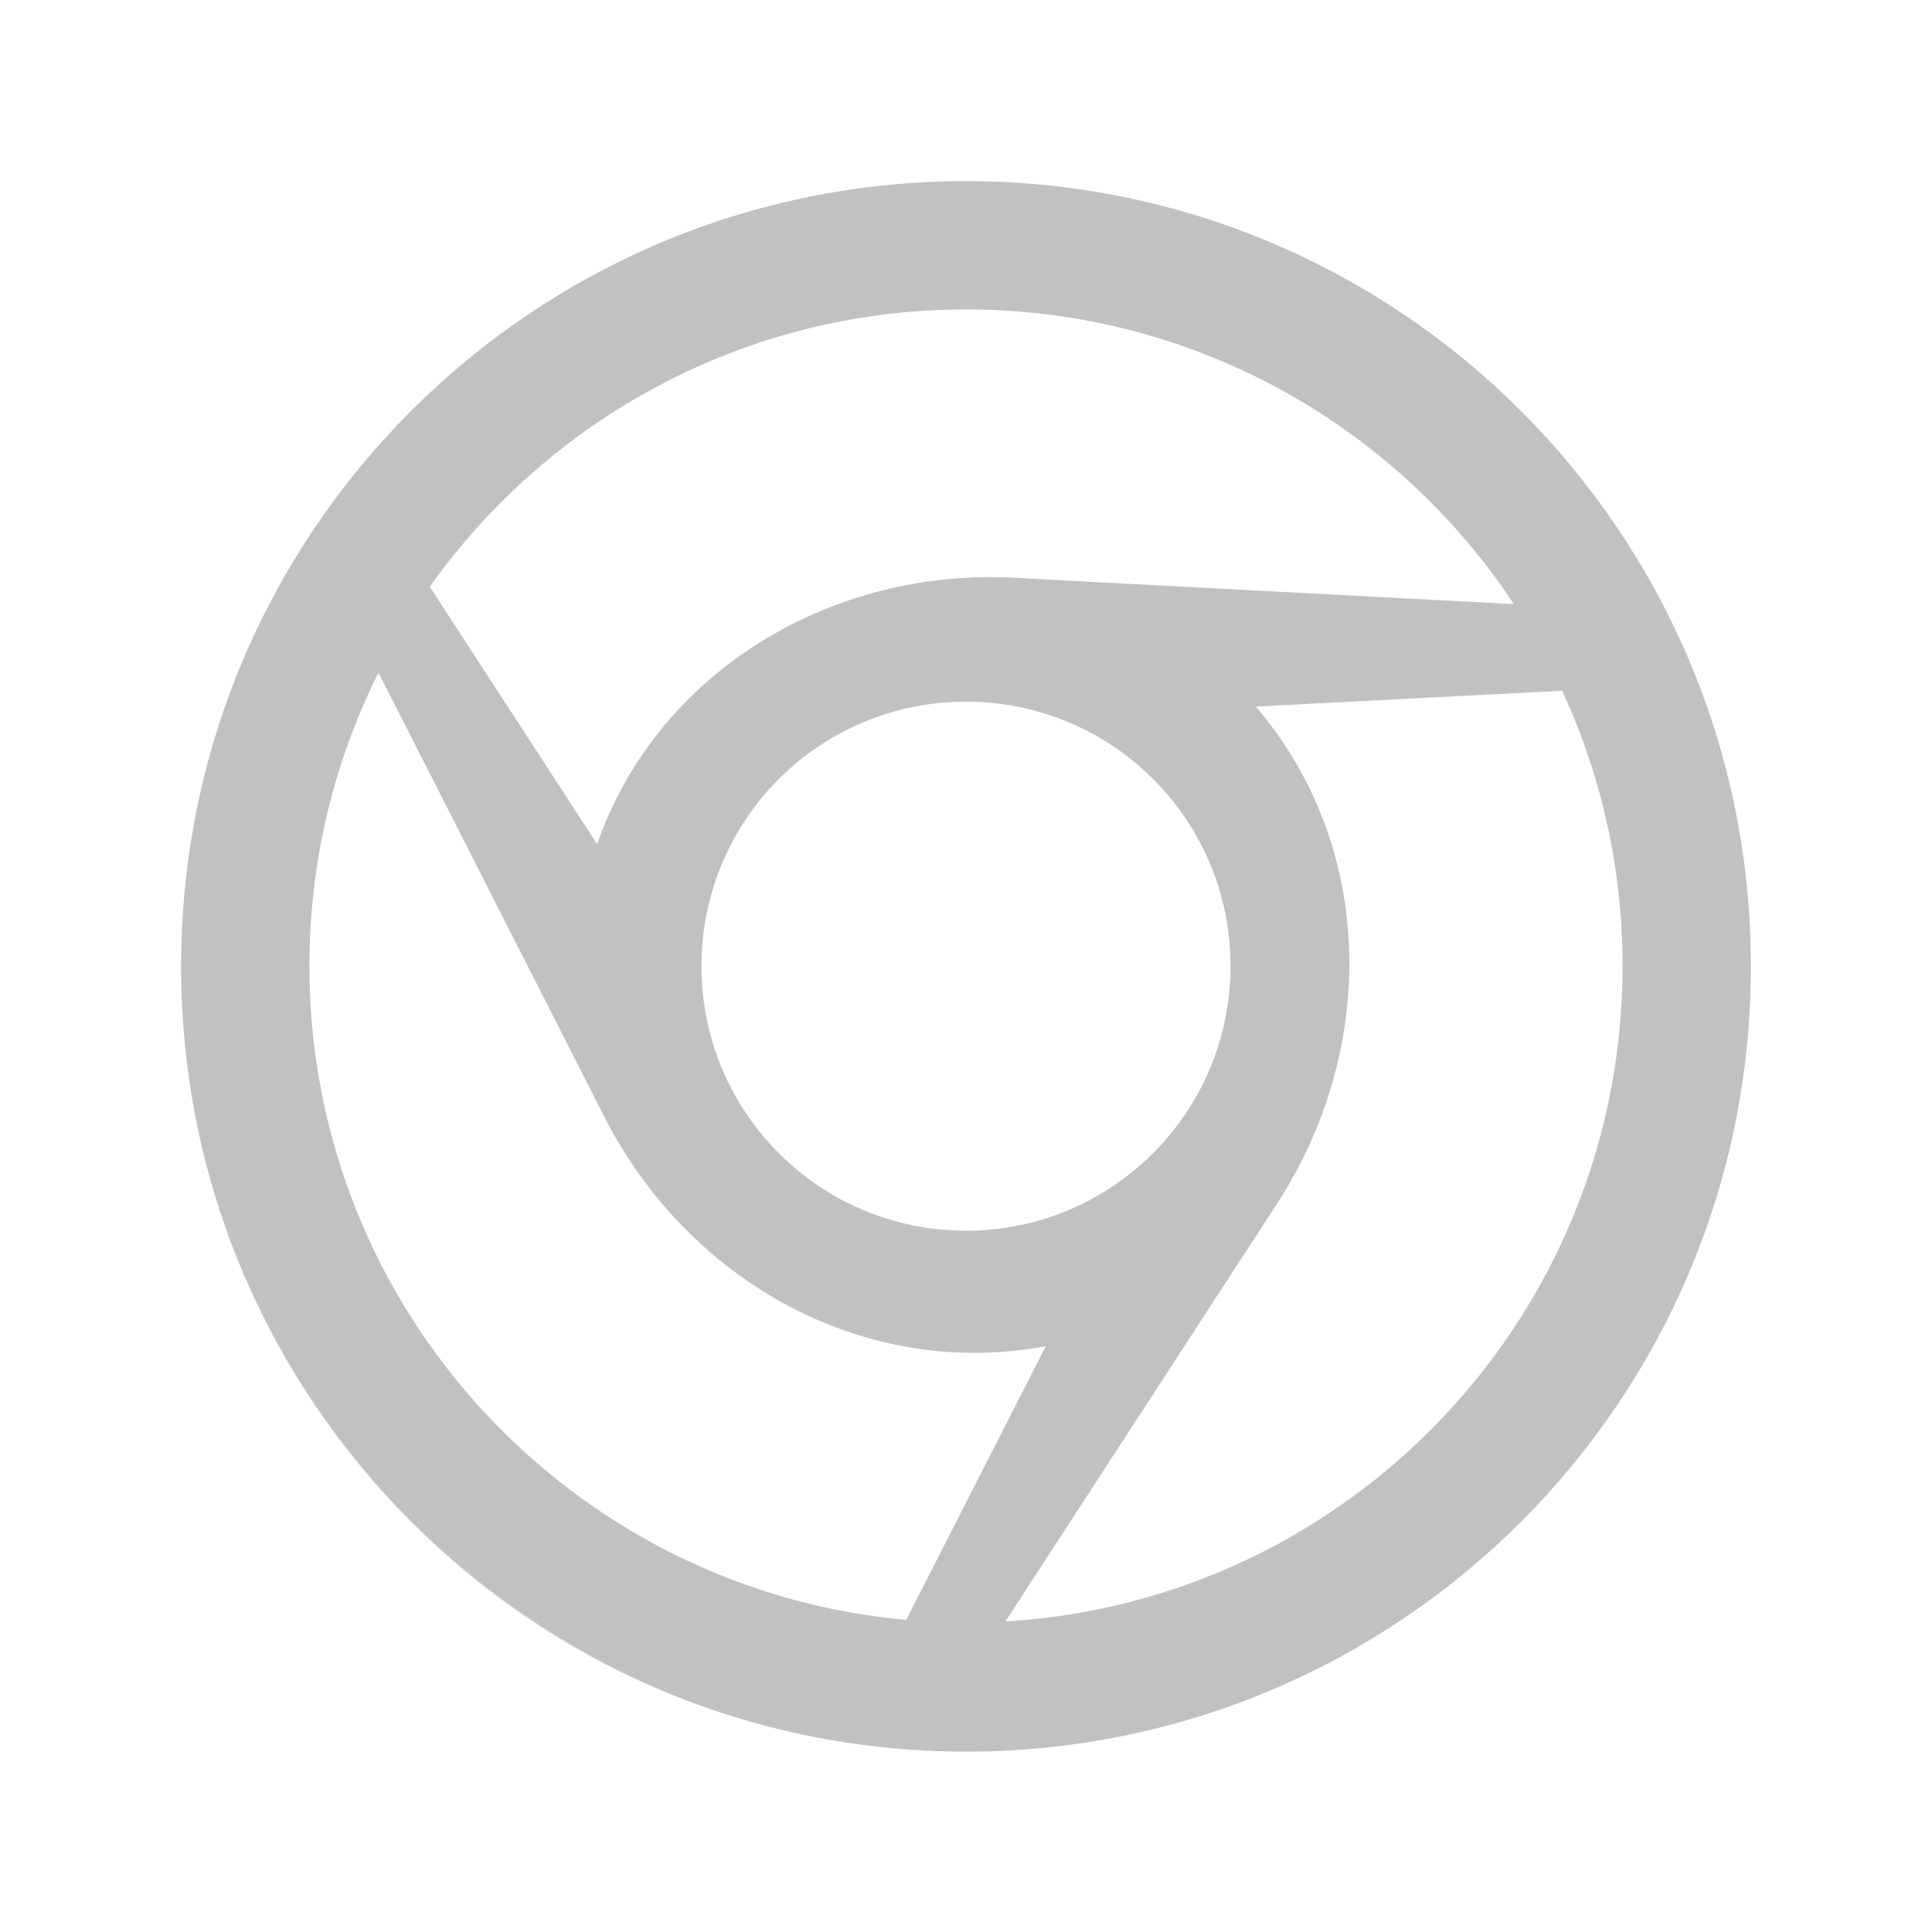 <?xml version="1.0" standalone="no"?><!DOCTYPE svg PUBLIC "-//W3C//DTD SVG 1.1//EN" "http://www.w3.org/Graphics/SVG/1.1/DTD/svg11.dtd"><svg t="1640617828975" class="icon" viewBox="0 0 1024 1024" version="1.1" xmlns="http://www.w3.org/2000/svg" p-id="4943" xmlns:xlink="http://www.w3.org/1999/xlink" width="64" height="64"><defs><style type="text/css"></style></defs><path d="M928 512.3v-0.3c0-229.8-186.2-416-416-416S96 282.2 96 512v0.4c0 229.8 186.2 416 416 416s416-186.2 416-416v-0.3 0.2z m-6.7-74.6l0.6 3.3c0.4 2.4 0.8 4.8 1.2 7.1-0.4-2.4-0.8-4.8-1.2-7.1l-0.6-3.3c-0.2-1-0.4-2-0.6-3.1 0.2 1.1 0.4 2.1 0.6 3.1zM676.7 638.2c53.5-82.2 52.5-189.4-11.1-263.7l162.4-8.4c20.5 44.4 32 93.8 32 145.9 0 185.2-144.6 336.6-327.1 347.4l143.8-221.2zM512 652.3c-77.5 0-140.2-62.7-140.2-140.2 0-77.7 62.7-140.2 140.2-140.2S652.2 434.5 652.2 512 589.5 652.3 512 652.3z m369.2-331.7l-3-5.7 3 5.7zM512 164c121.3 0 228.2 62.1 290.4 156.2l-263.6-13.9c-97.5-5.7-190.2 49.2-222.3 141.1L227.8 311c63.1-88.9 166.9-147 284.2-147zM102.5 585.8c26 145 127.1 264 261.6 315.1C229.6 850 128.5 731 102.5 585.8zM164 512c0-55.9 13.2-108.7 36.6-155.5l119.7 235.4c44.1 86.7 137.4 139.7 234 121.6l-74 145.1C302.9 842.5 164 693.5 164 512z m324.7 415.4c4 0.2 8 0.4 12 0.5-4-0.2-8-0.3-12-0.5z" p-id="4944" fill="#c0c1c3"></path></svg>